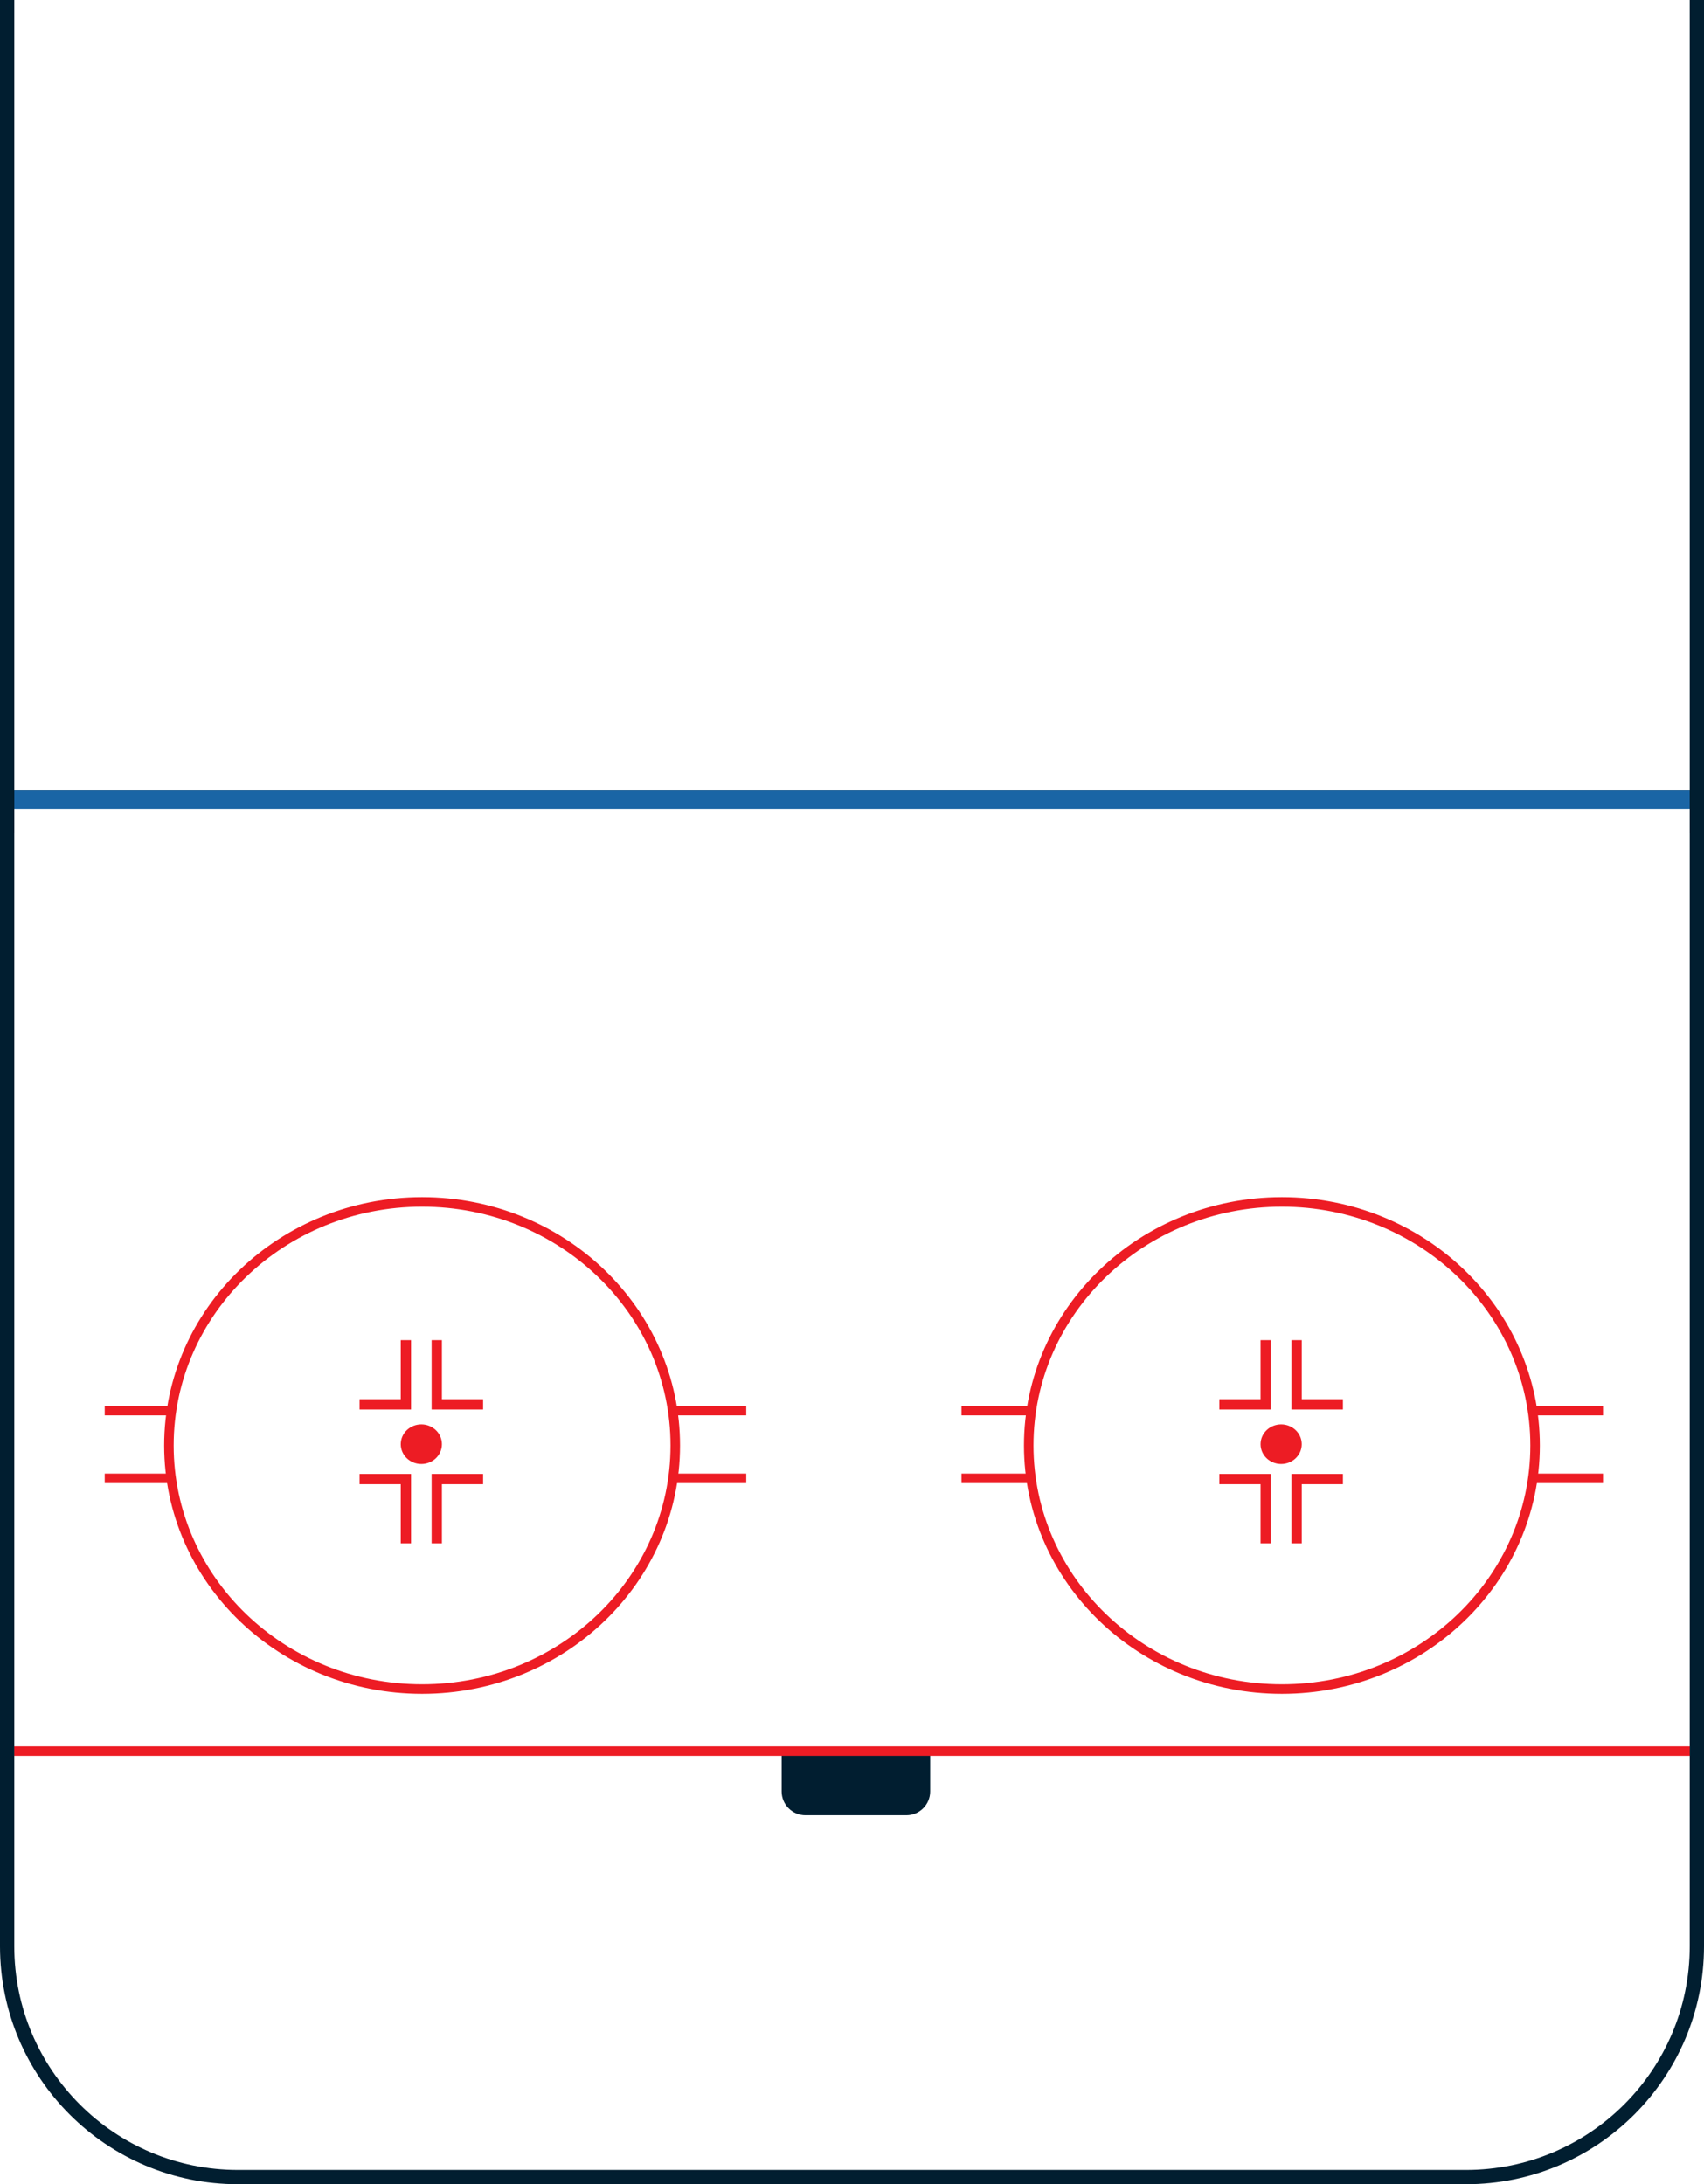 
<svg width="358" height="459" viewBox="0 0 358 459" fill="none" xmlns="http://www.w3.org/2000/svg">
<path d="M1.5 167.5H356.5V409C356.5 435.786 334.786 457.5 308 457.5H50C23.214 457.5 1.5 435.786 1.5 409V167.5Z" stroke="#011E30" stroke-width="3"/>
<path d="M164.22 367.247H195.422V376.479C195.422 379.241 193.183 381.479 190.422 381.479H169.22C166.459 381.479 164.22 379.241 164.22 376.479V367.247Z" fill="#011E30"/>
<path fill-rule="evenodd" clip-rule="evenodd" d="M355 369H3V367H355V369Z" fill="#ED1C24"/>
<path d="M322.514 303.762C322.514 331.995 298.735 354.946 269.321 354.946C239.908 354.946 216.129 331.995 216.129 303.762C216.129 275.529 239.908 252.577 269.321 252.577C298.735 252.577 322.514 275.529 322.514 303.762Z" stroke="#ED1C24" stroke-width="2"/>
<line x1="202" y1="296.436" x2="216.78" y2="296.436" stroke="#ED1C24" stroke-width="2"/>
<line x1="322" y1="296.436" x2="336.78" y2="296.436" stroke="#ED1C24" stroke-width="2"/>
<line x1="202" y1="310.668" x2="216.78" y2="310.668" stroke="#ED1C24" stroke-width="2"/>
<line x1="322" y1="310.668" x2="336.78" y2="310.668" stroke="#ED1C24" stroke-width="2"/>
<path fill-rule="evenodd" clip-rule="evenodd" d="M264.835 294.042V281.623H266.998V296.202H256.184V294.042H264.835Z" fill="#ED1C24"/>
<path fill-rule="evenodd" clip-rule="evenodd" d="M273.487 294.042V281.623H271.324V296.202H282.139V294.042H273.487Z" fill="#ED1C24"/>
<path fill-rule="evenodd" clip-rule="evenodd" d="M264.835 311.9V324.319H266.998V309.74H256.184V311.9H264.835Z" fill="#ED1C24"/>
<path fill-rule="evenodd" clip-rule="evenodd" d="M273.487 311.9V324.319H271.324V309.74H282.139V311.9H273.487Z" fill="#ED1C24"/>
<ellipse cx="269.161" cy="303.492" rx="4.326" ry="4.165" fill="#ED1C24"/>
<path d="M141.872 303.762C141.872 331.995 118.092 354.946 88.679 354.946C59.266 354.946 35.486 331.995 35.486 303.762C35.486 275.529 59.266 252.577 88.679 252.577C118.092 252.577 141.872 275.529 141.872 303.762Z" stroke="#ED1C24" stroke-width="2"/>
<line x1="22" y1="296.436" x2="36.78" y2="296.436" stroke="#ED1C24" stroke-width="2"/>
<line x1="142" y1="296.436" x2="156.78" y2="296.436" stroke="#ED1C24" stroke-width="2"/>
<line x1="22" y1="310.668" x2="36.78" y2="310.668" stroke="#ED1C24" stroke-width="2"/>
<line x1="142" y1="310.668" x2="156.78" y2="310.668" stroke="#ED1C24" stroke-width="2"/>
<path fill-rule="evenodd" clip-rule="evenodd" d="M84.193 294.042V281.623H86.356V296.202H75.541V294.042H84.193Z" fill="#ED1C24"/>
<path fill-rule="evenodd" clip-rule="evenodd" d="M92.844 294.042V281.623H90.681V296.202H101.496V294.042H92.844Z" fill="#ED1C24"/>
<path fill-rule="evenodd" clip-rule="evenodd" d="M84.193 311.9V324.319H86.356V309.74H75.541V311.9H84.193Z" fill="#ED1C24"/>
<path fill-rule="evenodd" clip-rule="evenodd" d="M92.844 311.9V324.319H90.681V309.74H101.496V311.9H92.844Z" fill="#ED1C24"/>
<ellipse cx="88.519" cy="303.492" rx="4.326" ry="4.165" fill="#ED1C24"/>
<path fill-rule="evenodd" clip-rule="evenodd" d="M355 170H3V166H355V170Z" fill="#1A65A5"/>
<path fill-rule="evenodd" clip-rule="evenodd" d="M3 -1.74583e-07L3 175L0 175L-5.74577e-06 0L3 -1.74583e-07Z" fill="#011E30"/>
<path fill-rule="evenodd" clip-rule="evenodd" d="M358 -1.74583e-07L358 175L355 175L355 0L358 -1.74583e-07Z" fill="#011E30"/>
</svg>
